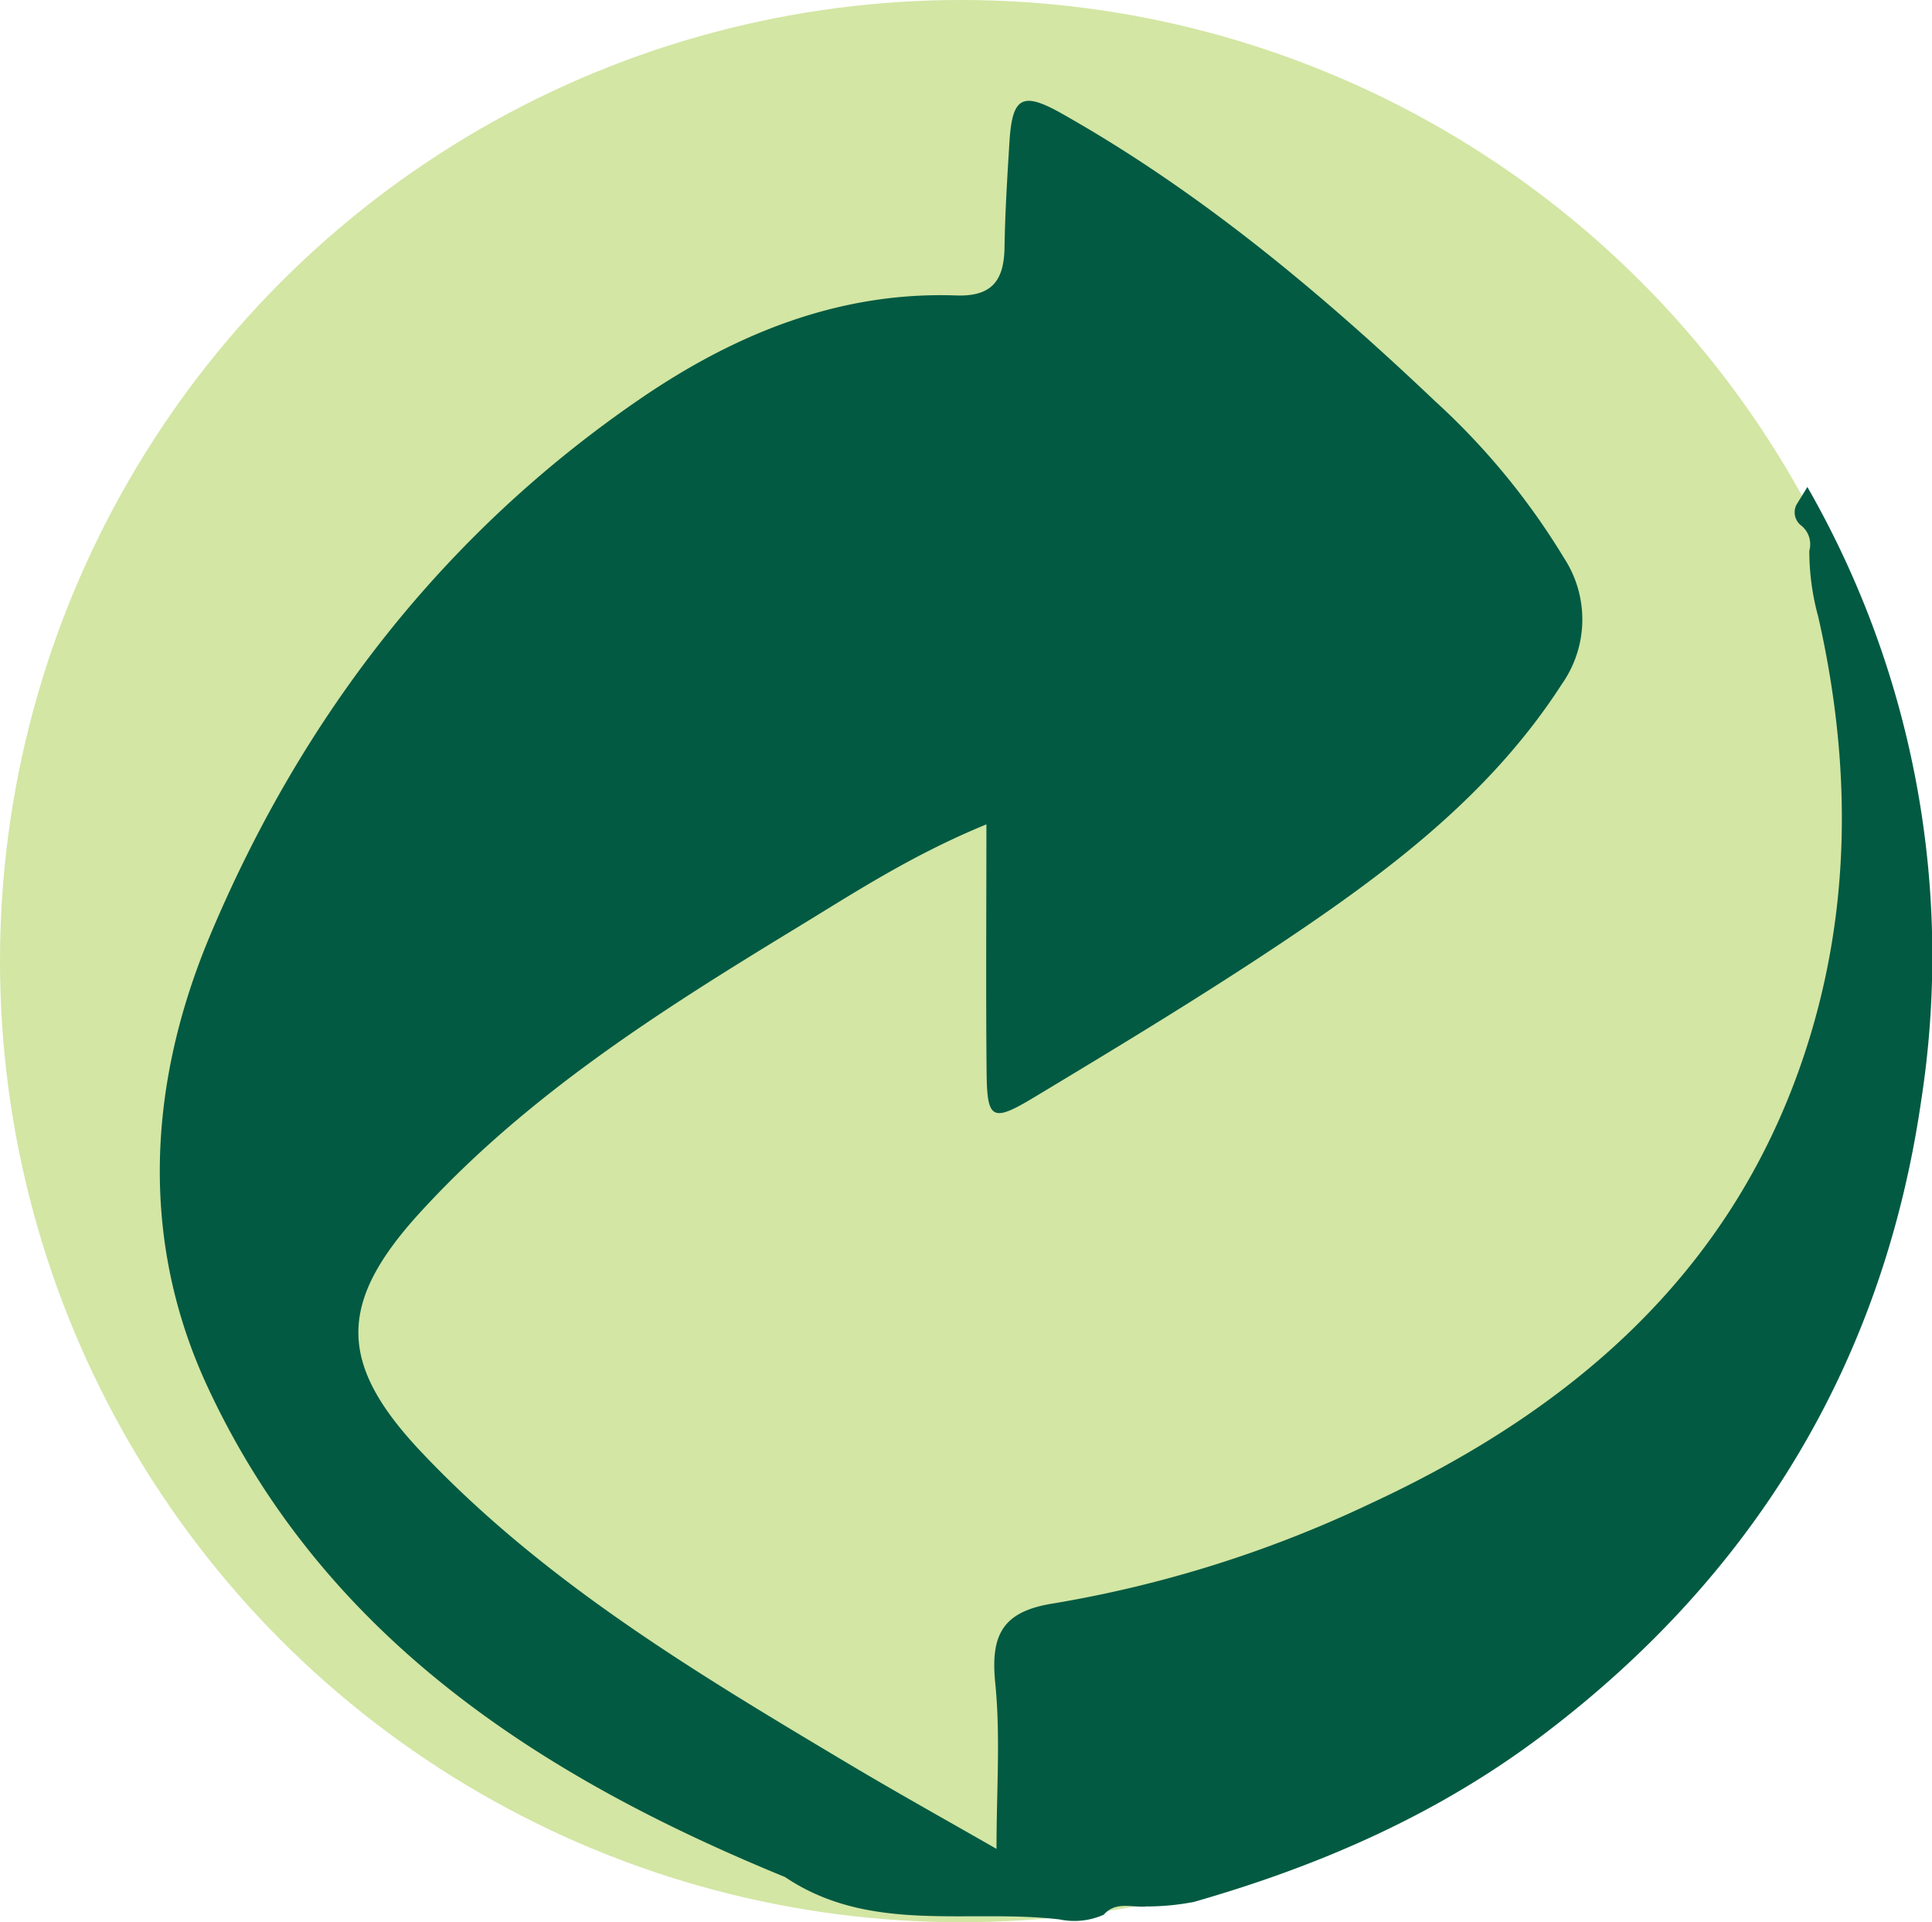 <svg xmlns="http://www.w3.org/2000/svg" width="168" height="167.146" viewBox="0 0 168 167.146"><defs><style>.a{fill:#d3e6a4;}.b{fill:#025a42;}</style></defs><g transform="translate(-377.968 -420.7)"><g transform="translate(377.968 420.7)"><ellipse class="a" cx="83.573" cy="83.573" rx="83.573" ry="83.573" transform="translate(0 0)"/><path class="b" d="M220.328,782a6.236,6.236,0,0,1-3.836.419c-8-.947-16.5,1.283-23.887-3.687-21.4-8.766-40.162-20.936-50.243-42.689-5.908-12.75-5.15-26.334.246-39.182,7.983-19.006,20.245-34.9,37.353-46.634,8.186-5.612,17.27-9.382,27.509-9.02,3.162.112,4.177-1.33,4.222-4.184.049-3.05.238-6.1.427-9.146.244-3.929,1.093-4.44,4.564-2.481,12.022,6.784,22.515,15.575,32.481,25.033a61.771,61.771,0,0,1,11.187,13.617,9.769,9.769,0,0,1-.2,10.961c-6.236,9.683-15.232,16.4-24.593,22.643-6.96,4.64-14.13,8.971-21.3,13.287-3.668,2.209-4.084,1.929-4.125-2.224-.068-6.915-.017-13.831-.017-21.516-6.609,2.718-11.589,6.012-16.67,9.1-11.707,7.129-23.271,14.449-32.623,24.7-7.109,7.8-7.107,13.078.112,20.732,10.663,11.306,23.834,19.183,37.008,27.045,4.312,2.574,8.7,5.013,13.051,7.509,0-5.1.356-9.787-.107-14.394-.419-4.177.585-6.244,5.02-6.943a104.269,104.269,0,0,0,27.547-8.663c17.447-8.078,31.235-19.875,37.616-38.577,4.3-12.605,4.329-25.592,1.38-38.561a21.69,21.69,0,0,1-.777-5.743,2.079,2.079,0,0,0-.781-2.248,1.46,1.46,0,0,1-.343-1.739q.48-.777.956-1.555a82.006,82.006,0,0,1,9.9,53.338c-3.286,22.7-14.453,41.243-32.924,55.2-9.146,6.912-19.413,11.377-30.334,14.5a21.858,21.858,0,0,1-4.125.392C222.778,781.413,221.382,780.8,220.328,782Z" transform="translate(-124.342 -615.515)"/></g></g></svg>